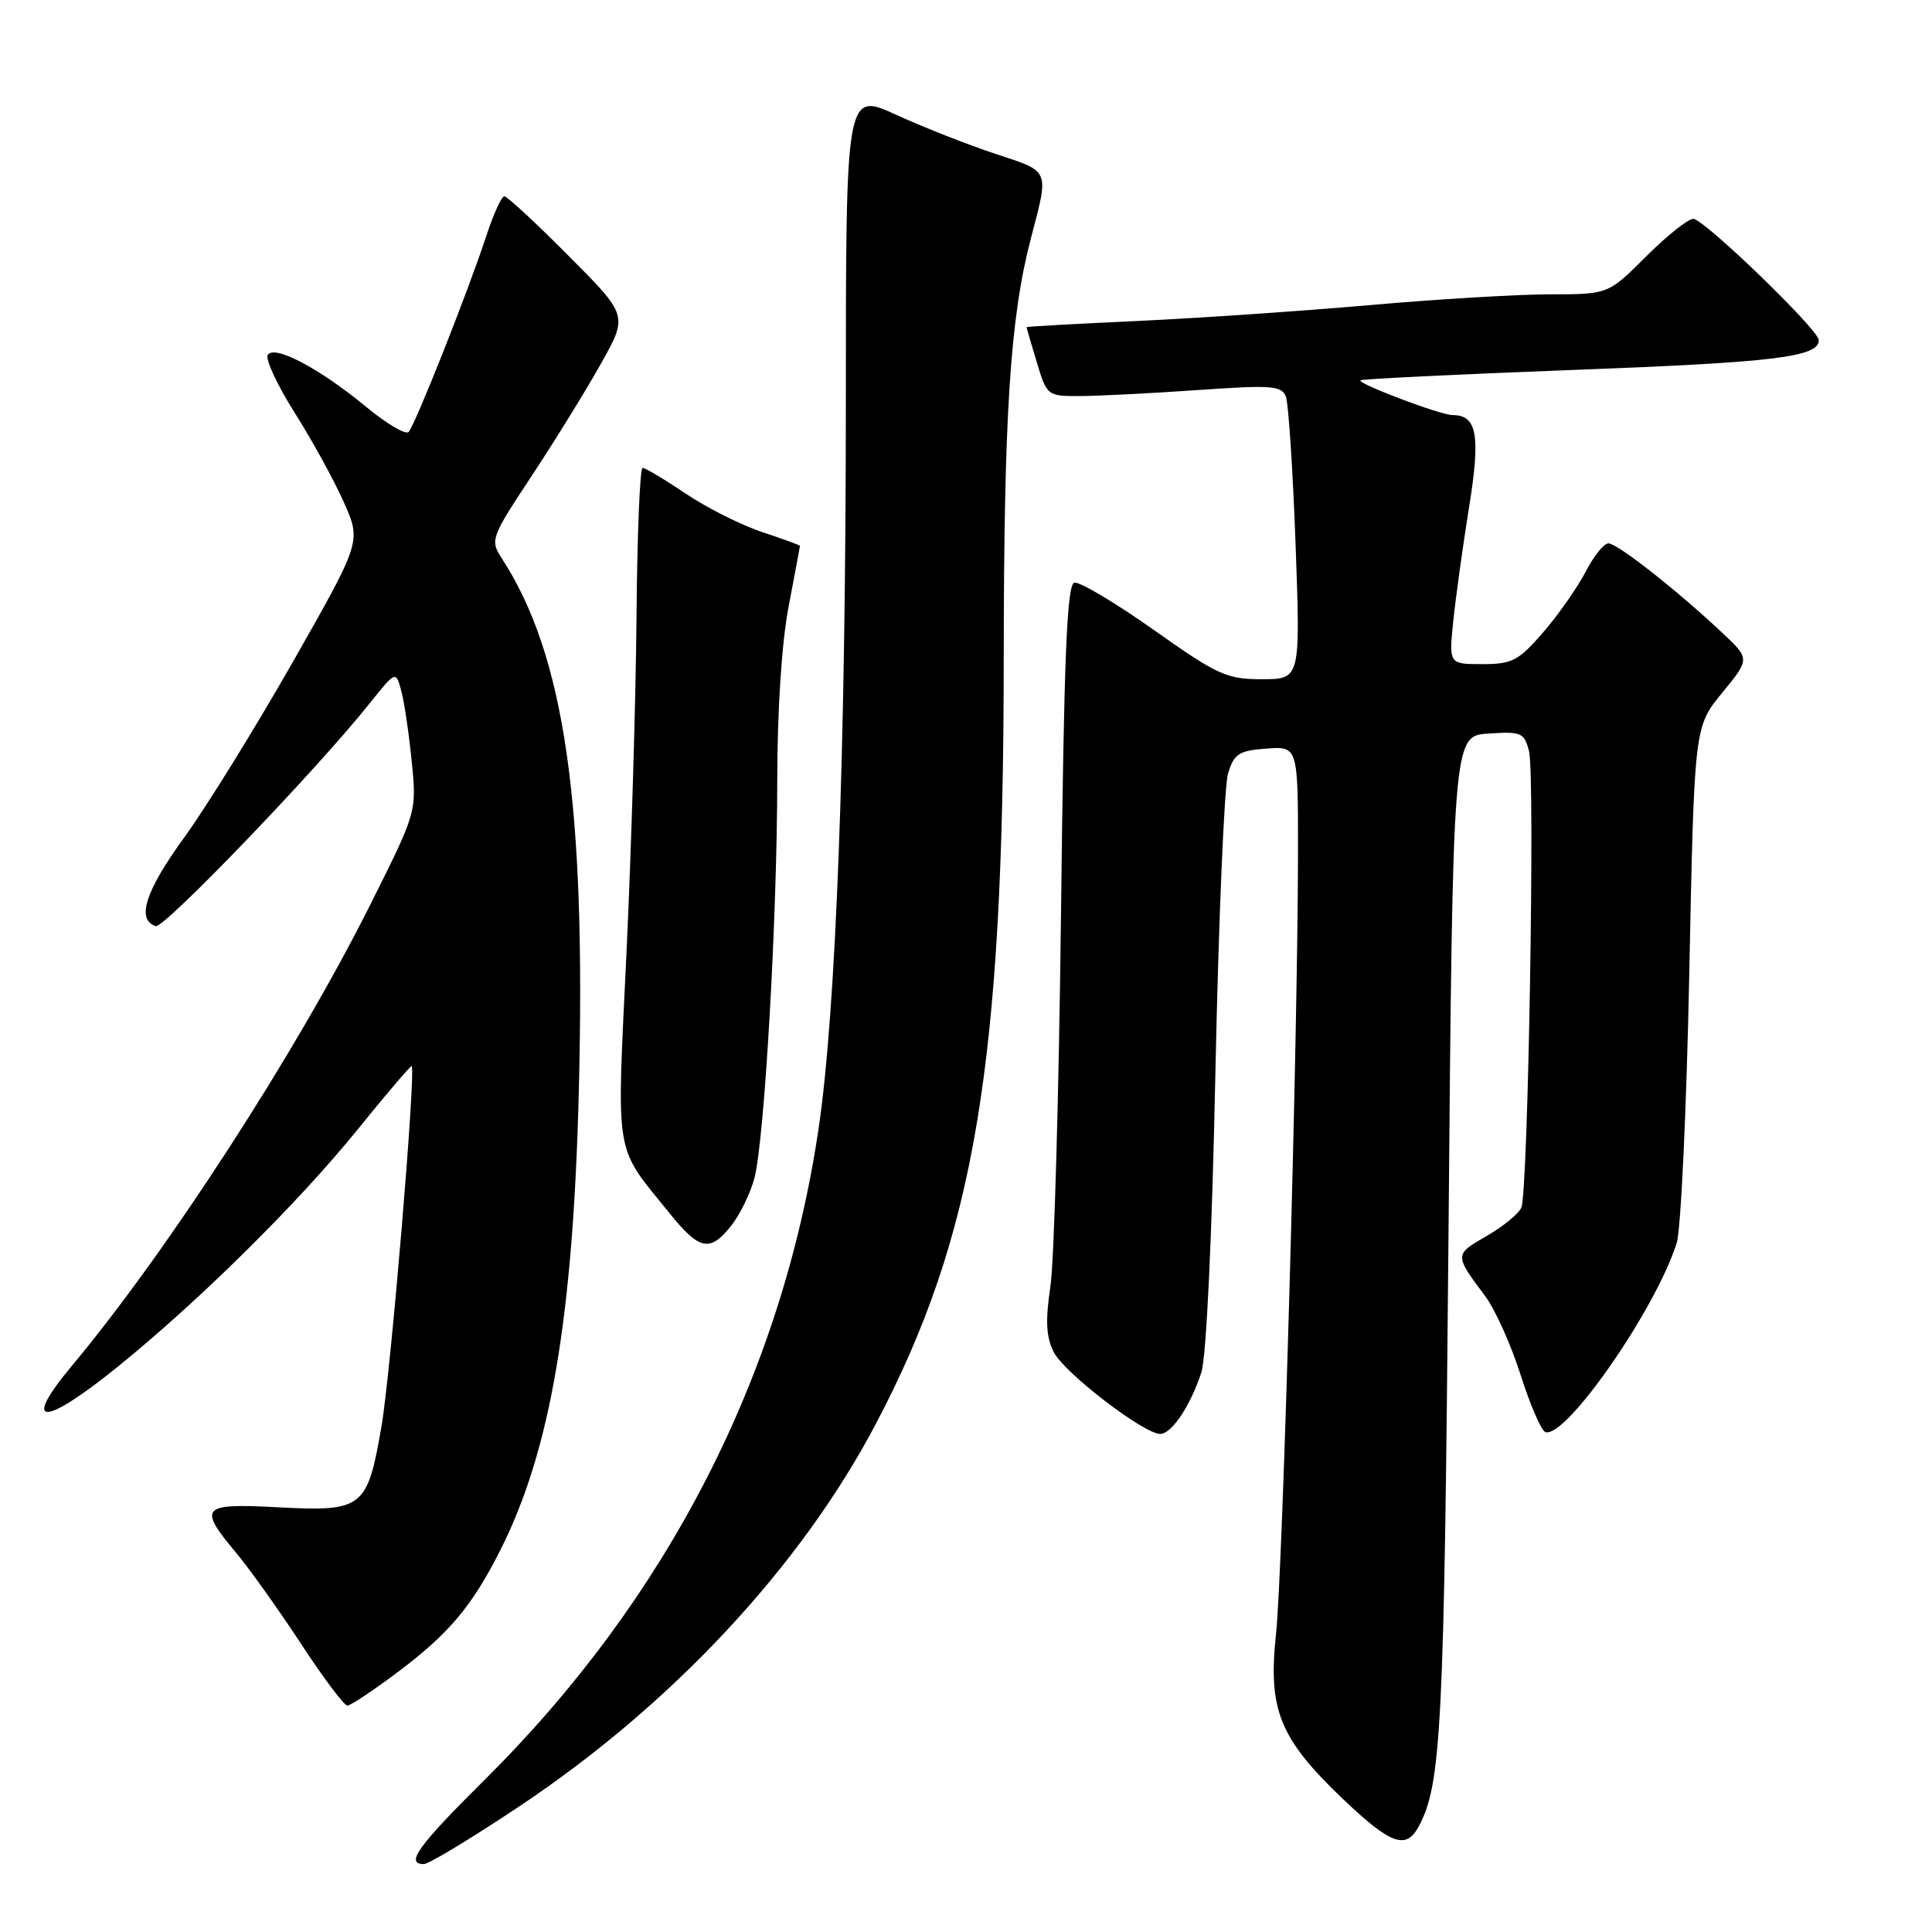 <?xml version="1.0" encoding="UTF-8" standalone="no"?>
<!DOCTYPE svg PUBLIC "-//W3C//DTD SVG 1.1//EN" "http://www.w3.org/Graphics/SVG/1.1/DTD/svg11.dtd" >
<svg xmlns="http://www.w3.org/2000/svg" xmlns:xlink="http://www.w3.org/1999/xlink" version="1.1" viewBox="0 0 256 256">
 <g >
 <path fill="currentColor"
d=" M 68.74 239.40 C 89.03 225.89 106.12 207.56 116.06 188.66 C 129.17 163.74 132.97 141.06 133.00 87.50 C 133.02 54.79 133.84 42.10 136.62 31.50 C 139.01 22.39 139.18 22.78 132.00 20.42 C 128.43 19.25 122.48 16.91 118.79 15.23 C 112.08 12.16 112.08 12.16 112.08 53.33 C 112.07 99.64 110.78 133.99 108.46 149.60 C 103.62 182.19 88.47 211.75 64.31 235.74 C 55.36 244.62 53.64 247.00 56.17 247.00 C 56.81 247.00 62.47 243.58 68.74 239.40 Z  M 187.99 242.01 C 190.99 236.41 191.36 229.09 191.93 164.00 C 192.50 97.50 192.50 97.50 197.22 97.20 C 201.60 96.91 201.98 97.08 202.61 99.57 C 203.41 102.78 202.49 157.85 201.59 160.00 C 201.25 160.82 199.16 162.53 196.95 163.80 C 192.70 166.23 192.70 166.28 196.78 171.72 C 198.11 173.50 200.23 178.21 201.49 182.19 C 202.76 186.17 204.23 189.58 204.77 189.76 C 207.47 190.66 219.42 173.46 222.17 164.70 C 222.73 162.94 223.48 146.83 223.84 128.91 C 224.50 96.31 224.50 96.31 228.19 91.81 C 231.89 87.30 231.89 87.30 228.19 83.83 C 222.19 78.19 214.30 72.00 213.13 72.00 C 212.53 72.00 211.17 73.69 210.11 75.75 C 209.04 77.81 206.53 81.41 204.51 83.75 C 201.22 87.56 200.38 88.00 196.41 88.00 C 191.98 88.00 191.98 88.00 192.57 82.25 C 192.90 79.09 193.84 72.31 194.66 67.20 C 196.20 57.65 195.72 55.00 192.47 55.00 C 190.88 55.00 179.84 50.83 180.27 50.39 C 180.45 50.22 193.34 49.59 208.93 49.00 C 235.22 48.01 241.00 47.30 241.00 45.07 C 241.00 43.71 225.77 29.00 224.37 29.00 C 223.67 29.00 220.85 31.25 218.10 34.00 C 213.10 39.00 213.10 39.00 205.30 39.00 C 201.01 39.01 190.30 39.65 181.50 40.43 C 172.70 41.20 158.86 42.15 150.75 42.53 C 142.64 42.90 136.01 43.27 136.02 43.35 C 136.02 43.43 136.64 45.52 137.38 48.00 C 138.72 52.45 138.79 52.50 143.12 52.48 C 145.53 52.47 152.51 52.12 158.63 51.69 C 168.50 51.00 169.82 51.09 170.39 52.56 C 170.73 53.47 171.31 62.27 171.67 72.11 C 172.32 90.00 172.32 90.00 167.21 90.00 C 162.54 90.00 161.33 89.45 152.87 83.46 C 147.79 79.87 143.06 77.05 142.36 77.21 C 141.37 77.44 140.98 86.96 140.59 121.00 C 140.31 144.93 139.68 167.20 139.18 170.50 C 138.51 175.00 138.61 177.16 139.62 179.15 C 140.99 181.89 151.55 190.00 153.73 190.00 C 155.25 190.00 157.71 186.33 159.18 181.87 C 159.85 179.85 160.60 163.94 161.05 142.00 C 161.47 121.92 162.22 104.15 162.72 102.50 C 163.52 99.87 164.15 99.46 167.82 99.19 C 172.00 98.89 172.00 98.89 171.99 113.19 C 171.97 137.44 169.98 208.05 169.08 216.50 C 168.00 226.57 169.54 230.35 177.95 238.38 C 184.28 244.41 186.32 245.15 187.99 242.01 Z  M 52.77 221.51 C 59.47 216.48 62.54 212.83 66.26 205.47 C 72.93 192.31 75.96 174.61 76.70 144.40 C 77.65 106.40 74.80 86.80 66.50 74.00 C 64.92 71.56 65.02 71.28 70.49 63.00 C 73.57 58.33 77.70 51.64 79.65 48.15 C 83.21 41.80 83.21 41.80 75.35 33.91 C 71.03 29.56 67.20 26.01 66.83 26.01 C 66.46 26.00 65.39 28.36 64.44 31.25 C 62.06 38.53 55.00 56.34 54.14 57.24 C 53.75 57.64 51.21 56.14 48.49 53.89 C 42.34 48.81 36.34 45.64 35.48 47.03 C 35.13 47.59 36.75 51.06 39.07 54.73 C 41.40 58.41 44.32 63.75 45.58 66.59 C 47.87 71.76 47.87 71.76 38.85 87.63 C 33.88 96.36 27.38 106.88 24.39 111.00 C 19.25 118.08 18.04 121.86 20.63 122.72 C 21.72 123.07 41.98 101.99 49.00 93.18 C 52.45 88.86 52.45 88.86 53.18 91.58 C 53.58 93.08 54.20 97.30 54.56 100.95 C 55.22 107.59 55.22 107.59 48.98 120.04 C 39.23 139.48 22.17 165.83 9.54 180.96 C 2.82 189.00 5.61 189.15 15.39 181.27 C 26.14 172.61 39.40 159.52 47.30 149.77 C 51.19 144.96 54.45 141.14 54.55 141.27 C 55.12 141.99 51.78 181.86 50.55 188.98 C 48.67 199.89 48.12 200.32 36.75 199.72 C 26.66 199.18 26.21 199.67 31.25 205.71 C 33.04 207.85 36.92 213.29 39.88 217.80 C 42.83 222.31 45.60 226.00 46.03 226.00 C 46.45 226.00 49.49 223.98 52.77 221.51 Z  M 96.92 162.37 C 98.06 160.92 99.43 158.11 99.96 156.12 C 101.29 151.16 102.98 121.74 102.99 103.34 C 103.00 94.05 103.58 85.14 104.50 80.34 C 105.32 76.03 106.00 72.42 106.00 72.33 C 106.00 72.24 103.73 71.41 100.96 70.49 C 98.19 69.57 93.65 67.28 90.86 65.41 C 88.08 63.53 85.51 62.00 85.15 62.00 C 84.79 62.00 84.43 70.90 84.34 81.78 C 84.25 92.65 83.65 112.70 83.01 126.33 C 81.70 153.92 81.32 151.59 88.71 160.75 C 92.69 165.69 94.09 165.97 96.92 162.37 Z "/>
</g>
</svg>